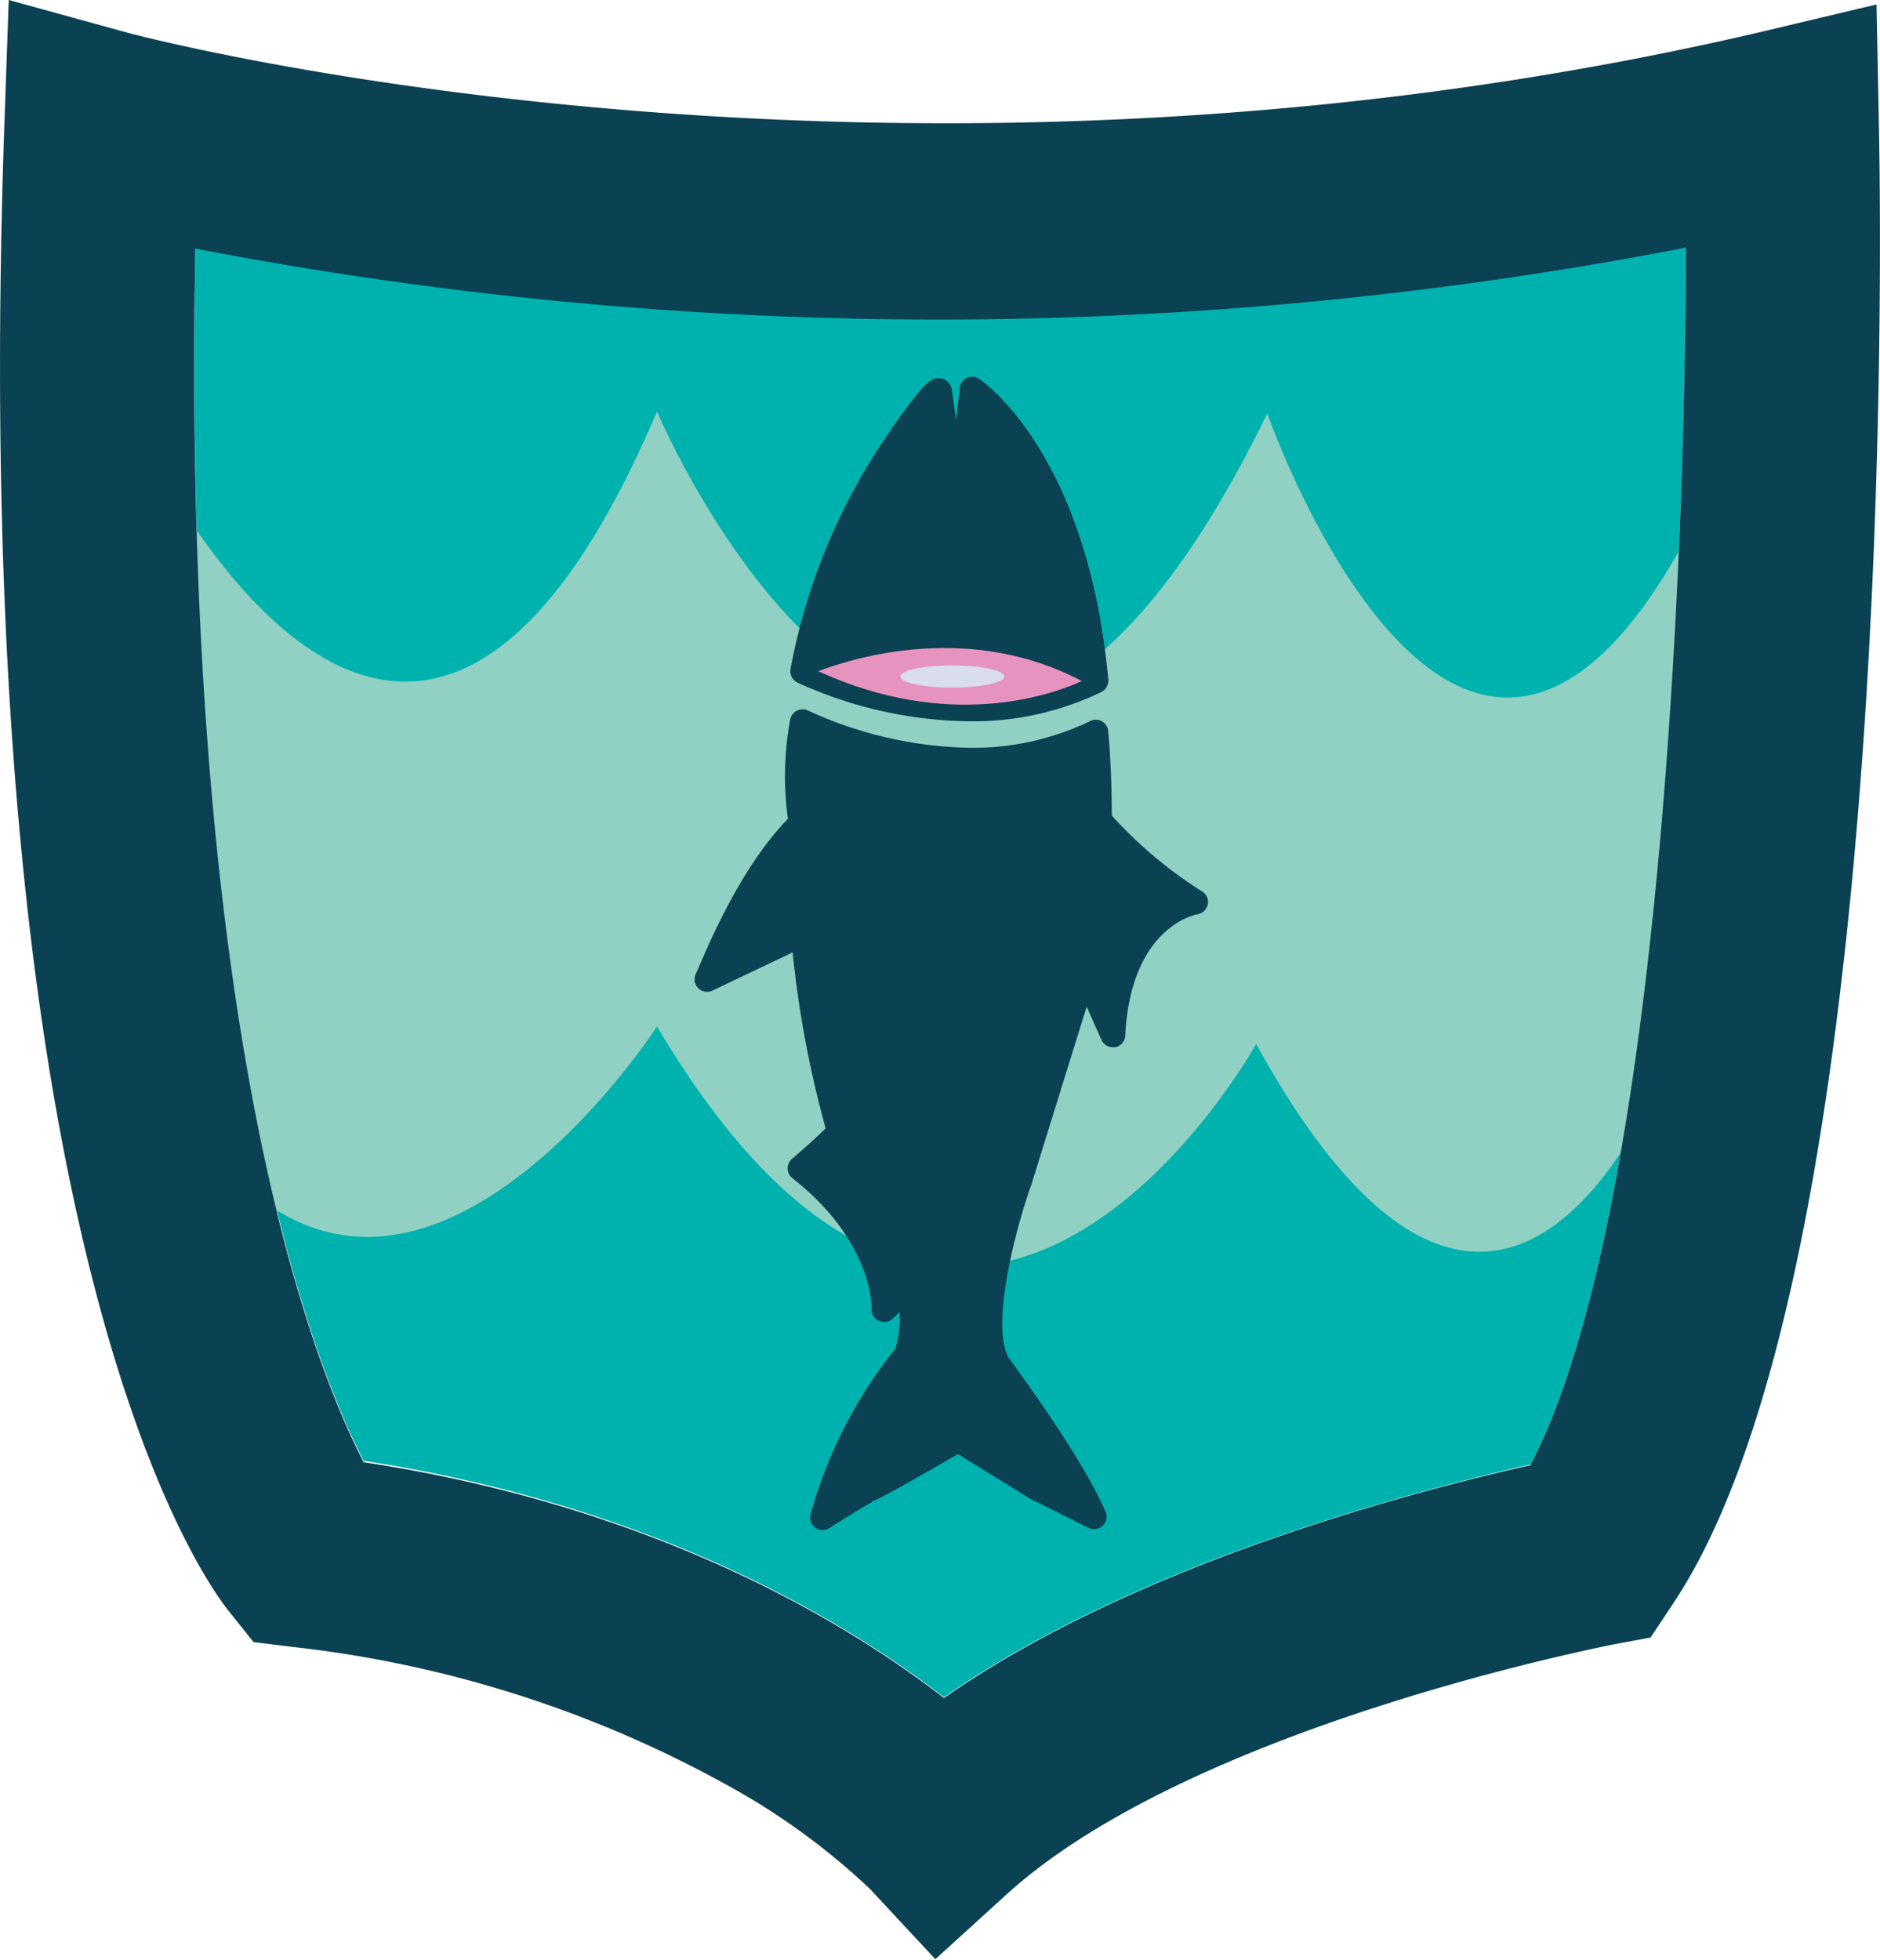 <svg xmlns="http://www.w3.org/2000/svg" viewBox="0 0 135.55 141.28"><defs><style>.cls-1{fill:#00b2ae;}.cls-2{fill:#90d1c3;}.cls-3{fill:#0a4153;}.cls-4{fill:#e793bf;}.cls-5{fill:#daddeb;}</style></defs><title>fish</title><g id="Layer_2" data-name="Layer 2"><g id="Layer_3" data-name="Layer 3"><path class="cls-1" d="M68.06,122.36c14-9.78,34.47-15,42.31-16.79,9.08-17.51,11.12-63.17,11.18-87.82a283,283,0,0,1-107.47.07c-1,56.74,8.59,80.65,12.14,87.49C47.51,108.59,61.3,117.12,68.06,122.36Z"/><path class="cls-2" d="M91.37,29.81c-23.53,48.26-44-.14-44-.14-19,44.61-38.81-1.4-38.81-1.4v42.5C24,110.19,47.37,74,47.37,74c22.73,38.3,43.2,1.26,43.2,1.26,18.21,33.11,29.78,1,29.78,1l5.05-45.73C107.32,75.4,91.37,29.81,91.37,29.81Z"/><path class="cls-3" d="M135.47,9,135.3.32l-8.41,2C64,17,9.7,2.5,9.17,2.35L.63,0,.32,8.85C-2.52,89.94,14.54,113.71,16.5,116.15l1.78,2.23,2.83.35a83.65,83.65,0,0,1,31.39,10,49.63,49.63,0,0,1,10.23,7.45l4.71,5.06,5.11-4.65c13.36-12.15,43.27-17.91,43.56-18l2.9-.54,1.63-2.46C136.69,91.59,135.64,17.34,135.47,9Zm-25.1,96.62c-7.84,1.75-28.33,7-42.31,16.79-6.76-5.24-20.55-13.77-41.84-17-3.55-6.84-13.17-30.75-12.14-87.49a283,283,0,0,0,107.47-.07C121.49,42.4,119.45,88.06,110.37,105.57Z"/><path class="cls-3" d="M63.82,31.6A43.93,43.93,0,0,0,57,48.22a.92.92,0,0,0,.52,1A30.65,30.65,0,0,0,69.94,52a21.25,21.25,0,0,0,9.46-2.11.91.91,0,0,0,.51-.89c-1.49-16.26-9-21.48-9.31-21.69a.89.89,0,0,0-.5-.15.84.84,0,0,0-.38.08.92.92,0,0,0-.52.72l-.26,2.34-.31-2.2a.43.43,0,0,1,0-.05,1,1,0,0,0-1-.79C67.2,27.3,66.71,27.3,63.82,31.6Z"/><path class="cls-3" d="M79.45,52a.88.88,0,0,0-.44-.12.91.91,0,0,0-.4.1,19.46,19.46,0,0,1-8.67,1.93,29,29,0,0,1-11.71-2.7.91.91,0,0,0-1.26.68,22.55,22.55,0,0,0-.16,7.14c-2.26,2.32-4.42,5.93-6.44,10.73l-.17.39a.9.9,0,0,0,1.17,1.26l5.78-2.75a76.44,76.44,0,0,0,2.38,12.68c-.46.47-1.51,1.42-2.42,2.2a.93.93,0,0,0-.32.71.9.9,0,0,0,.35.69c5.78,4.54,5.71,9.24,5.7,9.44a.9.9,0,0,0,.54.85,1,1,0,0,0,.37.08.9.9,0,0,0,.62-.25l.5-.48a8.74,8.74,0,0,1-.3,2.63,33.33,33.33,0,0,0-6.14,12,.89.89,0,0,0,.37.93.86.86,0,0,0,.51.16.87.87,0,0,0,.49-.14c1.29-.82,2.85-1.78,3.13-1.9l-.13,0c.33-.07,1.23-.53,6.27-3.43l5.46,3.37.07,0,3.87,1.94a1,1,0,0,0,.41.09.89.89,0,0,0,.83-1.25c-1.72-4-6.53-10.45-7-11.13-1.23-2.23.35-8.78,1.64-12.41l4-12.87L79.43,75a.88.88,0,0,0,.8.49.65.65,0,0,0,.19,0,.88.88,0,0,0,.71-.83c.4-7.81,5-8.71,5.22-8.75a.91.91,0,0,0,.73-.7.88.88,0,0,0-.38-.93,31,31,0,0,1-6.54-5.49c0-2-.08-4.06-.25-6A.92.92,0,0,0,79.45,52Z"/><path class="cls-4" d="M78,49.1C70,44.86,61.68,47.36,59,48.39,68.38,52.69,75.75,50.13,78,49.1Z"/><ellipse class="cls-5" cx="68.66" cy="48.77" rx="3.75" ry="0.8"/></g></g></svg>